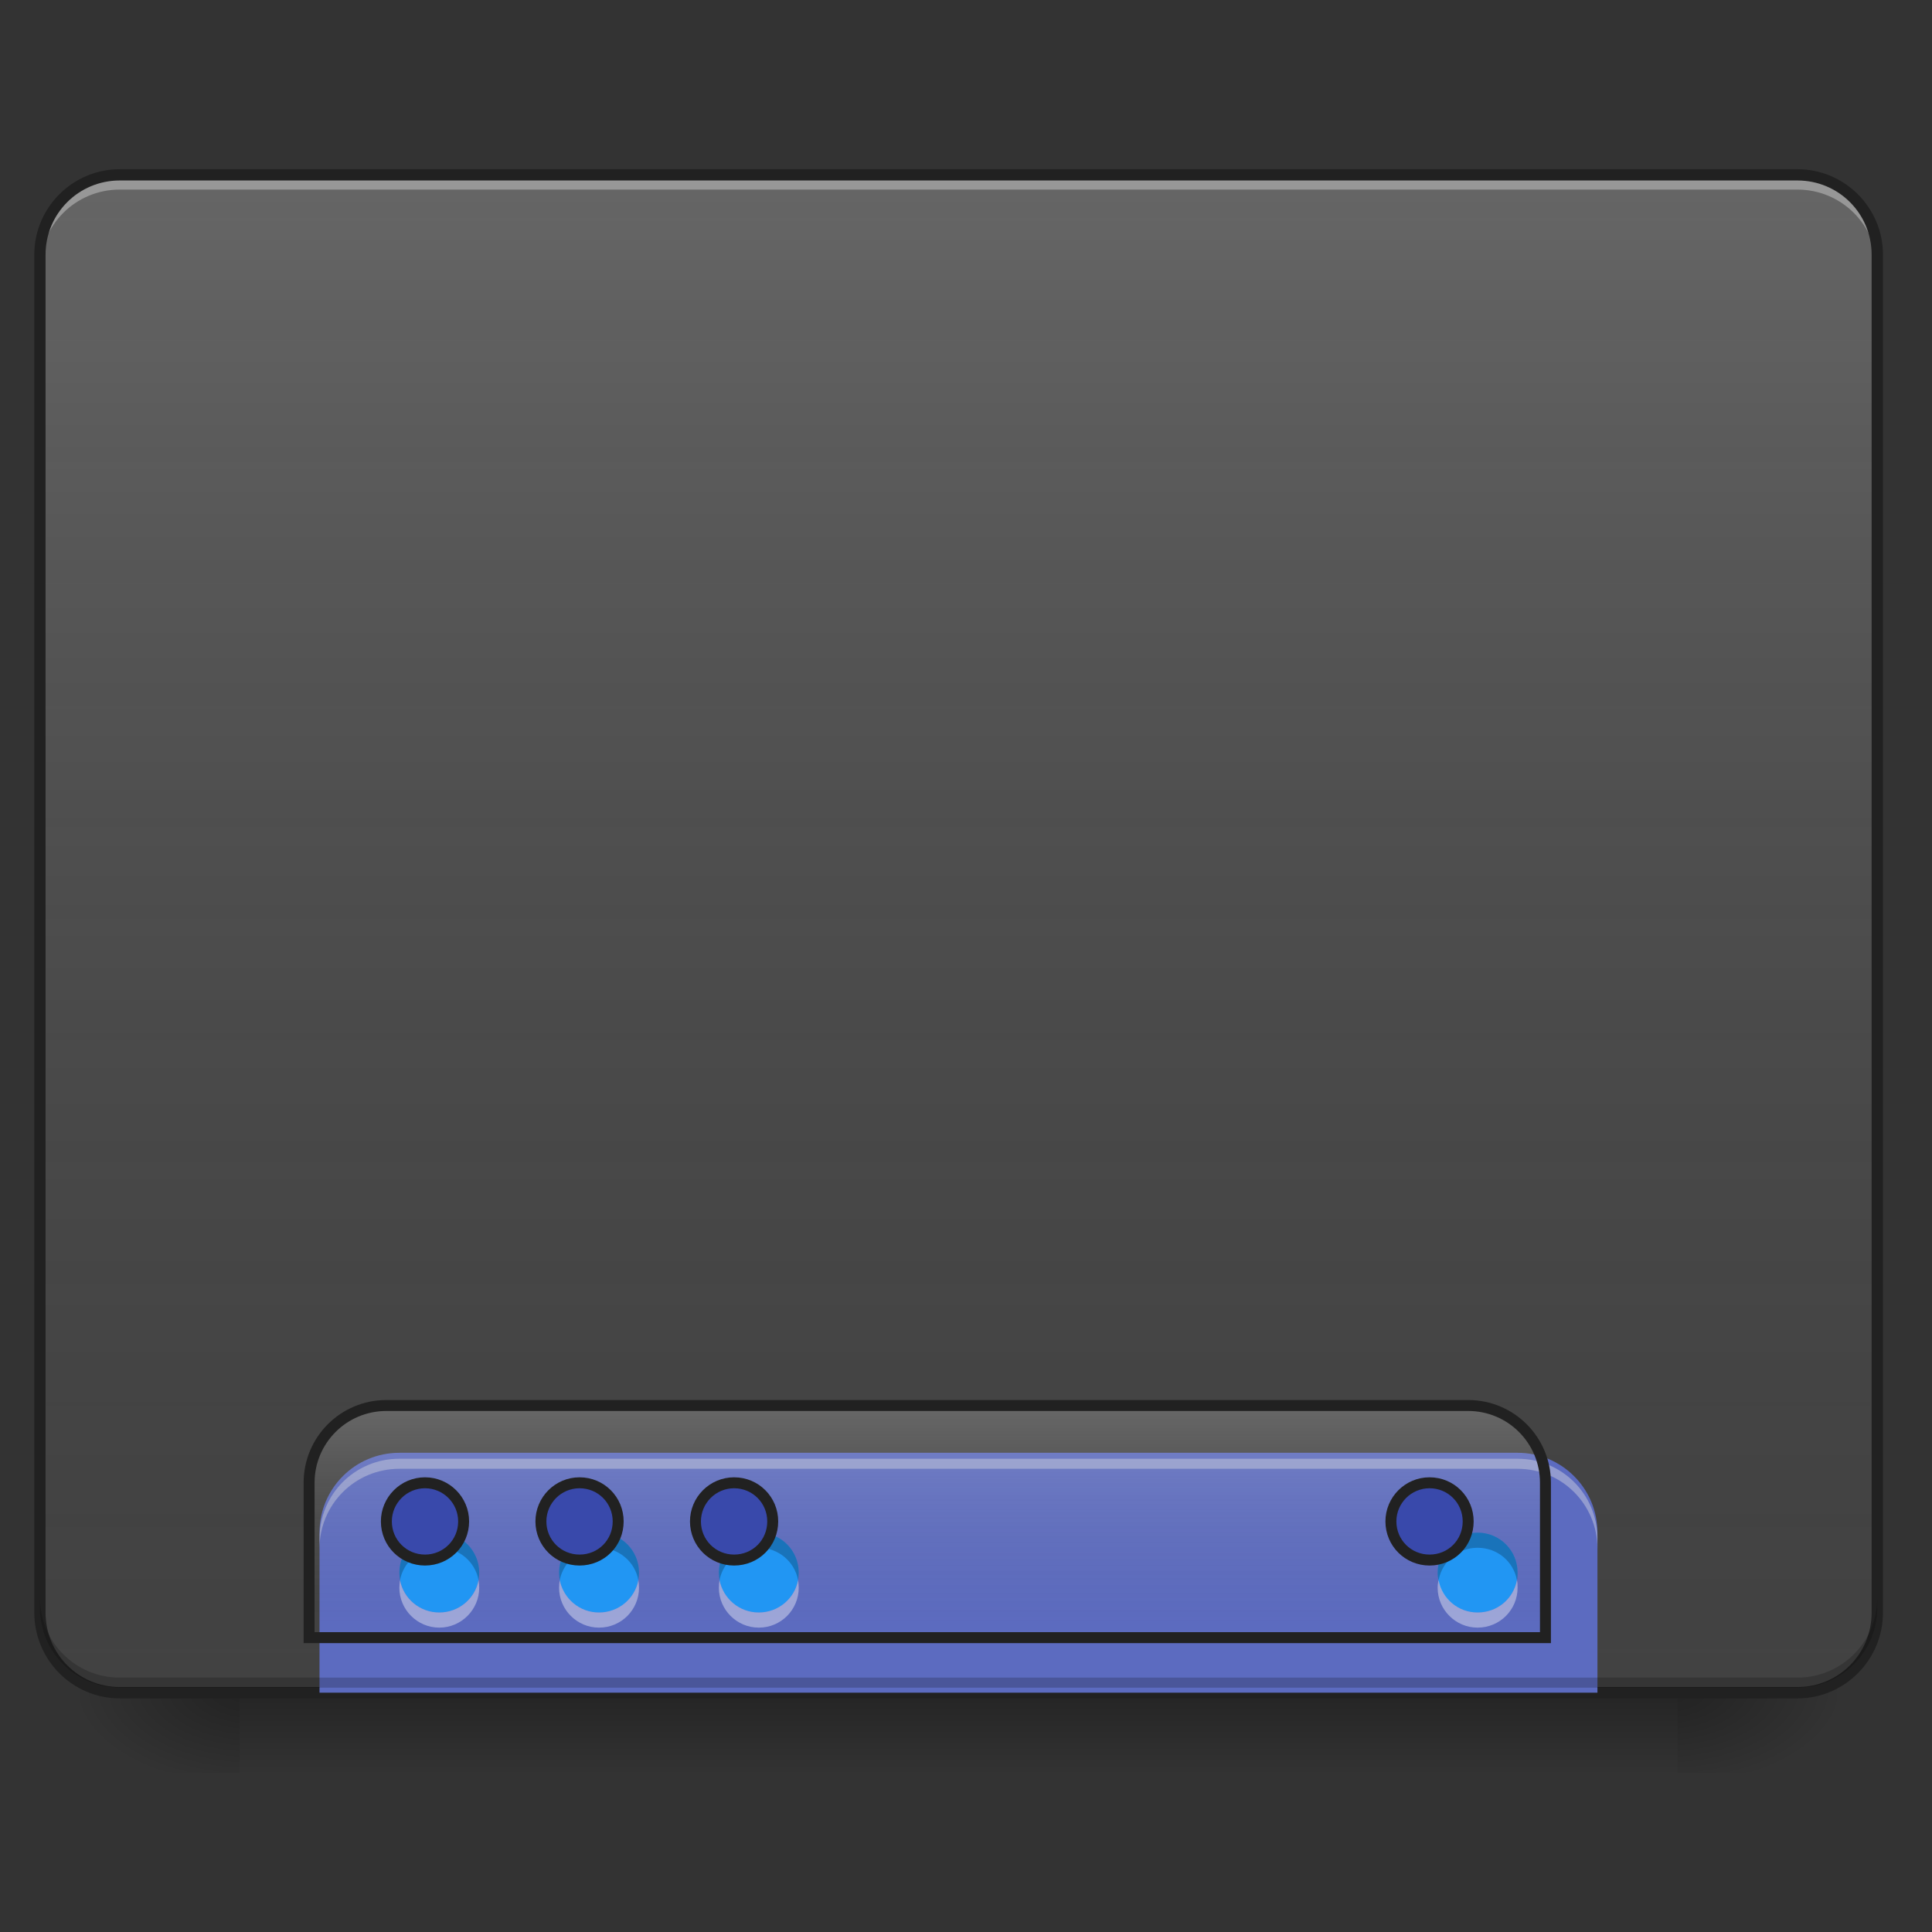 <?xml version="1.0" encoding="UTF-8"?>
<svg xmlns="http://www.w3.org/2000/svg" xmlns:xlink="http://www.w3.org/1999/xlink" width="24px" height="24px" viewBox="0 0 24 24" version="1.1">
<rect x="0" y="0" width="24" height="24" fill="#333333" stroke="none"/>
<defs>
<linearGradient id="linear0" gradientUnits="userSpaceOnUse" x1="254" y1="233.5" x2="254" y2="254.667" gradientTransform="matrix(0.047,0,0,0.047,-0,10.079)">
<stop offset="0" style="stop-color:rgb(0%,0%,0%);stop-opacity:0.275;"/>
<stop offset="1" style="stop-color:rgb(0%,0%,0%);stop-opacity:0;"/>
</linearGradient>
<radialGradient id="radial0" gradientUnits="userSpaceOnUse" cx="450.909" cy="189.579" fx="450.909" fy="189.579" r="21.167" gradientTransform="matrix(0,-0.059,-0.105,-0,40.586,47.696)">
<stop offset="0" style="stop-color:rgb(0%,0%,0%);stop-opacity:0.314;"/>
<stop offset="0.222" style="stop-color:rgb(0%,0%,0%);stop-opacity:0.275;"/>
<stop offset="1" style="stop-color:rgb(0%,0%,0%);stop-opacity:0;"/>
</radialGradient>
<radialGradient id="radial1" gradientUnits="userSpaceOnUse" cx="450.909" cy="189.579" fx="450.909" fy="189.579" r="21.167" gradientTransform="matrix(-0,0.059,0.105,0,-16.772,-5.646)">
<stop offset="0" style="stop-color:rgb(0%,0%,0%);stop-opacity:0.314;"/>
<stop offset="0.222" style="stop-color:rgb(0%,0%,0%);stop-opacity:0.275;"/>
<stop offset="1" style="stop-color:rgb(0%,0%,0%);stop-opacity:0;"/>
</radialGradient>
<radialGradient id="radial2" gradientUnits="userSpaceOnUse" cx="450.909" cy="189.579" fx="450.909" fy="189.579" r="21.167" gradientTransform="matrix(-0,-0.059,0.105,-0,-16.772,47.696)">
<stop offset="0" style="stop-color:rgb(0%,0%,0%);stop-opacity:0.314;"/>
<stop offset="0.222" style="stop-color:rgb(0%,0%,0%);stop-opacity:0.275;"/>
<stop offset="1" style="stop-color:rgb(0%,0%,0%);stop-opacity:0;"/>
</radialGradient>
<radialGradient id="radial3" gradientUnits="userSpaceOnUse" cx="450.909" cy="189.579" fx="450.909" fy="189.579" r="21.167" gradientTransform="matrix(0,0.059,-0.105,0,40.586,-5.646)">
<stop offset="0" style="stop-color:rgb(0%,0%,0%);stop-opacity:0.314;"/>
<stop offset="0.222" style="stop-color:rgb(0%,0%,0%);stop-opacity:0.275;"/>
<stop offset="1" style="stop-color:rgb(0%,0%,0%);stop-opacity:0;"/>
</radialGradient>
<linearGradient id="linear1" gradientUnits="userSpaceOnUse" x1="254" y1="233.5" x2="254" y2="-168.667" gradientTransform="matrix(0.047,0,0,0.047,0,10.079)">
<stop offset="0" style="stop-color:rgb(34.51%,34.51%,34.51%);stop-opacity:0;"/>
<stop offset="1" style="stop-color:rgb(98.039%,98.039%,98.039%);stop-opacity:0.196;"/>
</linearGradient>
<linearGradient id="linear2" gradientUnits="userSpaceOnUse" x1="1040" y1="1695.118" x2="1040" y2="1455.118" gradientTransform="matrix(1,0,0,1,-0,-0)">
<stop offset="0" style="stop-color:rgb(34.51%,34.51%,34.51%);stop-opacity:0;"/>
<stop offset="1" style="stop-color:rgb(98.039%,98.039%,98.039%);stop-opacity:0.196;"/>
</linearGradient>
</defs>
<g id="surface1">
<path style=" stroke:none;fill-rule:nonzero;fill:url(#linear0);" d="M 2.977 21.027 L 20.84 21.027 L 20.84 22.02 L 2.977 22.02 Z M 2.977 21.027 "/>
<path style=" stroke:none;fill-rule:nonzero;fill:url(#radial0);" d="M 20.84 21.027 L 22.824 21.027 L 22.824 20.031 L 20.84 20.031 Z M 20.84 21.027 "/>
<path style=" stroke:none;fill-rule:nonzero;fill:url(#radial1);" d="M 2.977 21.027 L 0.992 21.027 L 0.992 22.02 L 2.977 22.02 Z M 2.977 21.027 "/>
<path style=" stroke:none;fill-rule:nonzero;fill:url(#radial2);" d="M 2.977 21.027 L 0.992 21.027 L 0.992 20.031 L 2.977 20.031 Z M 2.977 21.027 "/>
<path style=" stroke:none;fill-rule:nonzero;fill:url(#radial3);" d="M 20.84 21.027 L 22.824 21.027 L 22.824 22.02 L 20.84 22.02 Z M 20.84 21.027 "/>
<path style=" stroke:none;fill-rule:nonzero;fill:rgb(25.882%,25.882%,25.882%);fill-opacity:1;" d="M 1.488 2.172 L 22.328 2.172 C 22.875 2.172 23.32 2.617 23.32 3.164 L 23.32 20.031 C 23.32 20.582 22.875 21.027 22.328 21.027 L 1.488 21.027 C 0.941 21.027 0.496 20.582 0.496 20.031 L 0.496 3.164 C 0.496 2.617 0.941 2.172 1.488 2.172 Z M 1.488 2.172 "/>
<path style=" stroke:none;fill-rule:nonzero;fill:url(#linear1);" d="M 1.488 2.172 L 22.328 2.172 C 22.875 2.172 23.32 2.617 23.32 3.164 L 23.32 20.031 C 23.32 20.582 22.875 21.027 22.328 21.027 L 1.488 21.027 C 0.941 21.027 0.496 20.582 0.496 20.031 L 0.496 3.164 C 0.496 2.617 0.941 2.172 1.488 2.172 Z M 1.488 2.172 "/>
<path style=" stroke:none;fill-rule:nonzero;fill:rgb(90.196%,90.196%,90.196%);fill-opacity:0.392;" d="M 1.488 2.23 C 0.938 2.23 0.496 2.676 0.496 3.223 L 0.496 3.348 C 0.496 2.797 0.938 2.355 1.488 2.355 L 22.328 2.355 C 22.875 2.355 23.32 2.797 23.32 3.348 L 23.32 3.223 C 23.32 2.676 22.875 2.23 22.328 2.23 Z M 1.488 2.23 "/>
<path style=" stroke:none;fill-rule:nonzero;fill:rgb(12.941%,12.941%,12.941%);fill-opacity:1;" d="M 1.488 2.102 C 0.902 2.102 0.426 2.578 0.426 3.164 L 0.426 20.031 C 0.426 20.621 0.902 21.098 1.488 21.098 L 22.328 21.098 C 22.914 21.098 23.391 20.621 23.391 20.031 L 23.391 3.164 C 23.391 2.578 22.914 2.102 22.328 2.102 Z M 1.488 2.242 L 22.328 2.242 C 22.84 2.242 23.25 2.652 23.25 3.164 L 23.25 20.031 C 23.25 20.547 22.84 20.957 22.328 20.957 L 1.488 20.957 C 0.977 20.957 0.566 20.547 0.566 20.031 L 0.566 3.164 C 0.566 2.652 0.977 2.242 1.488 2.242 Z M 1.488 2.242 "/>
<path style=" stroke:none;fill-rule:nonzero;fill:rgb(36.078%,41.961%,75.294%);fill-opacity:1;" d="M 4.961 18.047 C 4.41 18.047 3.969 18.492 3.969 19.039 L 3.969 21.027 L 19.844 21.027 L 19.844 19.039 C 19.844 18.492 19.402 18.047 18.852 18.047 Z M 4.961 18.047 "/>
<path style=" stroke:none;fill-rule:nonzero;fill:rgb(0%,0%,0%);fill-opacity:0.196;" d="M 1.488 20.965 C 0.938 20.965 0.496 20.52 0.496 19.973 L 0.496 19.848 C 0.496 20.398 0.938 20.84 1.488 20.84 L 22.328 20.84 C 22.875 20.84 23.32 20.398 23.32 19.848 L 23.32 19.973 C 23.32 20.52 22.875 20.965 22.328 20.965 Z M 1.488 20.965 "/>
<path style=" stroke:none;fill-rule:nonzero;fill:rgb(90.196%,90.196%,90.196%);fill-opacity:0.392;" d="M 4.961 18.121 C 4.41 18.121 3.969 18.562 3.969 19.113 L 3.969 19.238 C 3.969 18.688 4.41 18.246 4.961 18.246 L 18.852 18.246 C 19.402 18.246 19.844 18.688 19.844 19.238 L 19.844 19.113 C 19.844 18.562 19.402 18.121 18.852 18.121 Z M 4.961 18.121 "/>
<path style="fill-rule:nonzero;fill:url(#linear2);stroke-width:11.339;stroke-linecap:round;stroke-linejoin:miter;stroke:rgb(12.941%,12.941%,12.941%);stroke-opacity:1;stroke-miterlimit:4;" d="M 399.962 1454.979 C 355.557 1454.979 319.969 1490.881 319.969 1534.972 L 319.969 1695.271 L 1599.847 1695.271 L 1599.847 1534.972 C 1599.847 1490.881 1564.26 1454.979 1519.855 1454.979 Z M 399.962 1454.979 " transform="matrix(0.012,0,0,0.012,0,0)"/>
<path style=" stroke:none;fill-rule:nonzero;fill:rgb(12.941%,58.824%,95.294%);fill-opacity:1;" d="M 5.457 19.039 C 5.184 19.039 4.961 19.262 4.961 19.535 C 4.961 19.812 5.184 20.031 5.457 20.031 C 5.73 20.031 5.953 19.812 5.953 19.535 C 5.953 19.262 5.73 19.039 5.457 19.039 Z M 7.441 19.039 C 7.168 19.039 6.945 19.262 6.945 19.535 C 6.945 19.812 7.168 20.031 7.441 20.031 C 7.719 20.031 7.938 19.812 7.938 19.535 C 7.938 19.262 7.719 19.039 7.441 19.039 Z M 9.426 19.039 C 9.152 19.039 8.93 19.262 8.93 19.535 C 8.93 19.812 9.152 20.031 9.426 20.031 C 9.703 20.031 9.922 19.812 9.922 19.535 C 9.922 19.262 9.703 19.039 9.426 19.039 Z M 18.355 19.039 C 18.082 19.039 17.859 19.262 17.859 19.535 C 17.859 19.812 18.082 20.031 18.355 20.031 C 18.633 20.031 18.852 19.812 18.852 19.535 C 18.852 19.262 18.633 19.039 18.355 19.039 Z M 18.355 19.039 "/>
<path style=" stroke:none;fill-rule:nonzero;fill:rgb(0%,0%,0%);fill-opacity:0.235;" d="M 5.457 19.039 C 5.184 19.039 4.961 19.262 4.961 19.535 C 4.961 19.57 4.965 19.602 4.969 19.629 C 5.012 19.398 5.215 19.227 5.457 19.227 C 5.699 19.227 5.902 19.398 5.945 19.629 C 5.949 19.602 5.953 19.57 5.953 19.535 C 5.953 19.262 5.73 19.039 5.457 19.039 Z M 7.441 19.039 C 7.168 19.039 6.945 19.262 6.945 19.535 C 6.945 19.57 6.949 19.602 6.953 19.629 C 7 19.398 7.199 19.227 7.441 19.227 C 7.684 19.227 7.887 19.398 7.93 19.629 C 7.934 19.602 7.938 19.57 7.938 19.535 C 7.938 19.262 7.719 19.039 7.441 19.039 Z M 9.426 19.039 C 9.152 19.039 8.93 19.262 8.93 19.535 C 8.93 19.57 8.934 19.602 8.938 19.629 C 8.984 19.398 9.184 19.227 9.426 19.227 C 9.668 19.227 9.871 19.398 9.914 19.629 C 9.918 19.602 9.922 19.57 9.922 19.535 C 9.922 19.262 9.703 19.039 9.426 19.039 Z M 18.355 19.039 C 18.082 19.039 17.859 19.262 17.859 19.535 C 17.859 19.57 17.863 19.602 17.871 19.629 C 17.914 19.398 18.113 19.227 18.355 19.227 C 18.602 19.227 18.801 19.398 18.844 19.629 C 18.852 19.602 18.852 19.57 18.852 19.535 C 18.852 19.262 18.633 19.039 18.355 19.039 Z M 18.355 19.039 "/>
<path style=" stroke:none;fill-rule:nonzero;fill:rgb(100%,100%,100%);fill-opacity:0.392;" d="M 4.969 19.629 C 4.965 19.66 4.961 19.691 4.961 19.723 C 4.961 19.996 5.184 20.219 5.457 20.219 C 5.73 20.219 5.953 19.996 5.953 19.723 C 5.953 19.691 5.949 19.66 5.945 19.629 C 5.902 19.859 5.699 20.031 5.457 20.031 C 5.215 20.031 5.012 19.859 4.969 19.629 Z M 6.953 19.629 C 6.949 19.66 6.945 19.691 6.945 19.723 C 6.945 19.996 7.168 20.219 7.441 20.219 C 7.719 20.219 7.938 19.996 7.938 19.723 C 7.938 19.691 7.934 19.66 7.93 19.629 C 7.887 19.859 7.684 20.031 7.441 20.031 C 7.199 20.031 7 19.859 6.953 19.629 Z M 8.938 19.629 C 8.934 19.66 8.93 19.691 8.93 19.723 C 8.93 19.996 9.152 20.219 9.426 20.219 C 9.703 20.219 9.922 19.996 9.922 19.723 C 9.922 19.691 9.918 19.66 9.914 19.629 C 9.871 19.859 9.668 20.031 9.426 20.031 C 9.184 20.031 8.984 19.859 8.938 19.629 Z M 17.871 19.629 C 17.863 19.66 17.859 19.691 17.859 19.723 C 17.859 19.996 18.082 20.219 18.355 20.219 C 18.633 20.219 18.852 19.996 18.852 19.723 C 18.852 19.691 18.852 19.66 18.844 19.629 C 18.801 19.859 18.602 20.031 18.355 20.031 C 18.113 20.031 17.914 19.859 17.871 19.629 Z M 17.871 19.629 "/>
<path style="fill-rule:nonzero;fill:rgb(22.353%,28.627%,67.059%);fill-opacity:1;stroke-width:11.339;stroke-linecap:round;stroke-linejoin:miter;stroke:rgb(12.941%,12.941%,12.941%);stroke-opacity:1;stroke-miterlimit:4;" d="M 439.958 1534.972 C 417.913 1534.972 399.962 1552.923 399.962 1574.968 C 399.962 1597.328 417.913 1614.964 439.958 1614.964 C 462.003 1614.964 479.954 1597.328 479.954 1574.968 C 479.954 1552.923 462.003 1534.972 439.958 1534.972 Z M 599.943 1534.972 C 577.898 1534.972 559.947 1552.923 559.947 1574.968 C 559.947 1597.328 577.898 1614.964 599.943 1614.964 C 622.303 1614.964 639.939 1597.328 639.939 1574.968 C 639.939 1552.923 622.303 1534.972 599.943 1534.972 Z M 759.927 1534.972 C 737.882 1534.972 719.931 1552.923 719.931 1574.968 C 719.931 1597.328 737.882 1614.964 759.927 1614.964 C 782.288 1614.964 799.924 1597.328 799.924 1574.968 C 799.924 1552.923 782.288 1534.972 759.927 1534.972 Z M 1479.859 1534.972 C 1457.814 1534.972 1439.863 1552.923 1439.863 1574.968 C 1439.863 1597.328 1457.814 1614.964 1479.859 1614.964 C 1502.219 1614.964 1519.855 1597.328 1519.855 1574.968 C 1519.855 1552.923 1502.219 1534.972 1479.859 1534.972 Z M 1479.859 1534.972 " transform="matrix(0.012,0,0,0.012,0,0)"/>
</g>
</svg>
